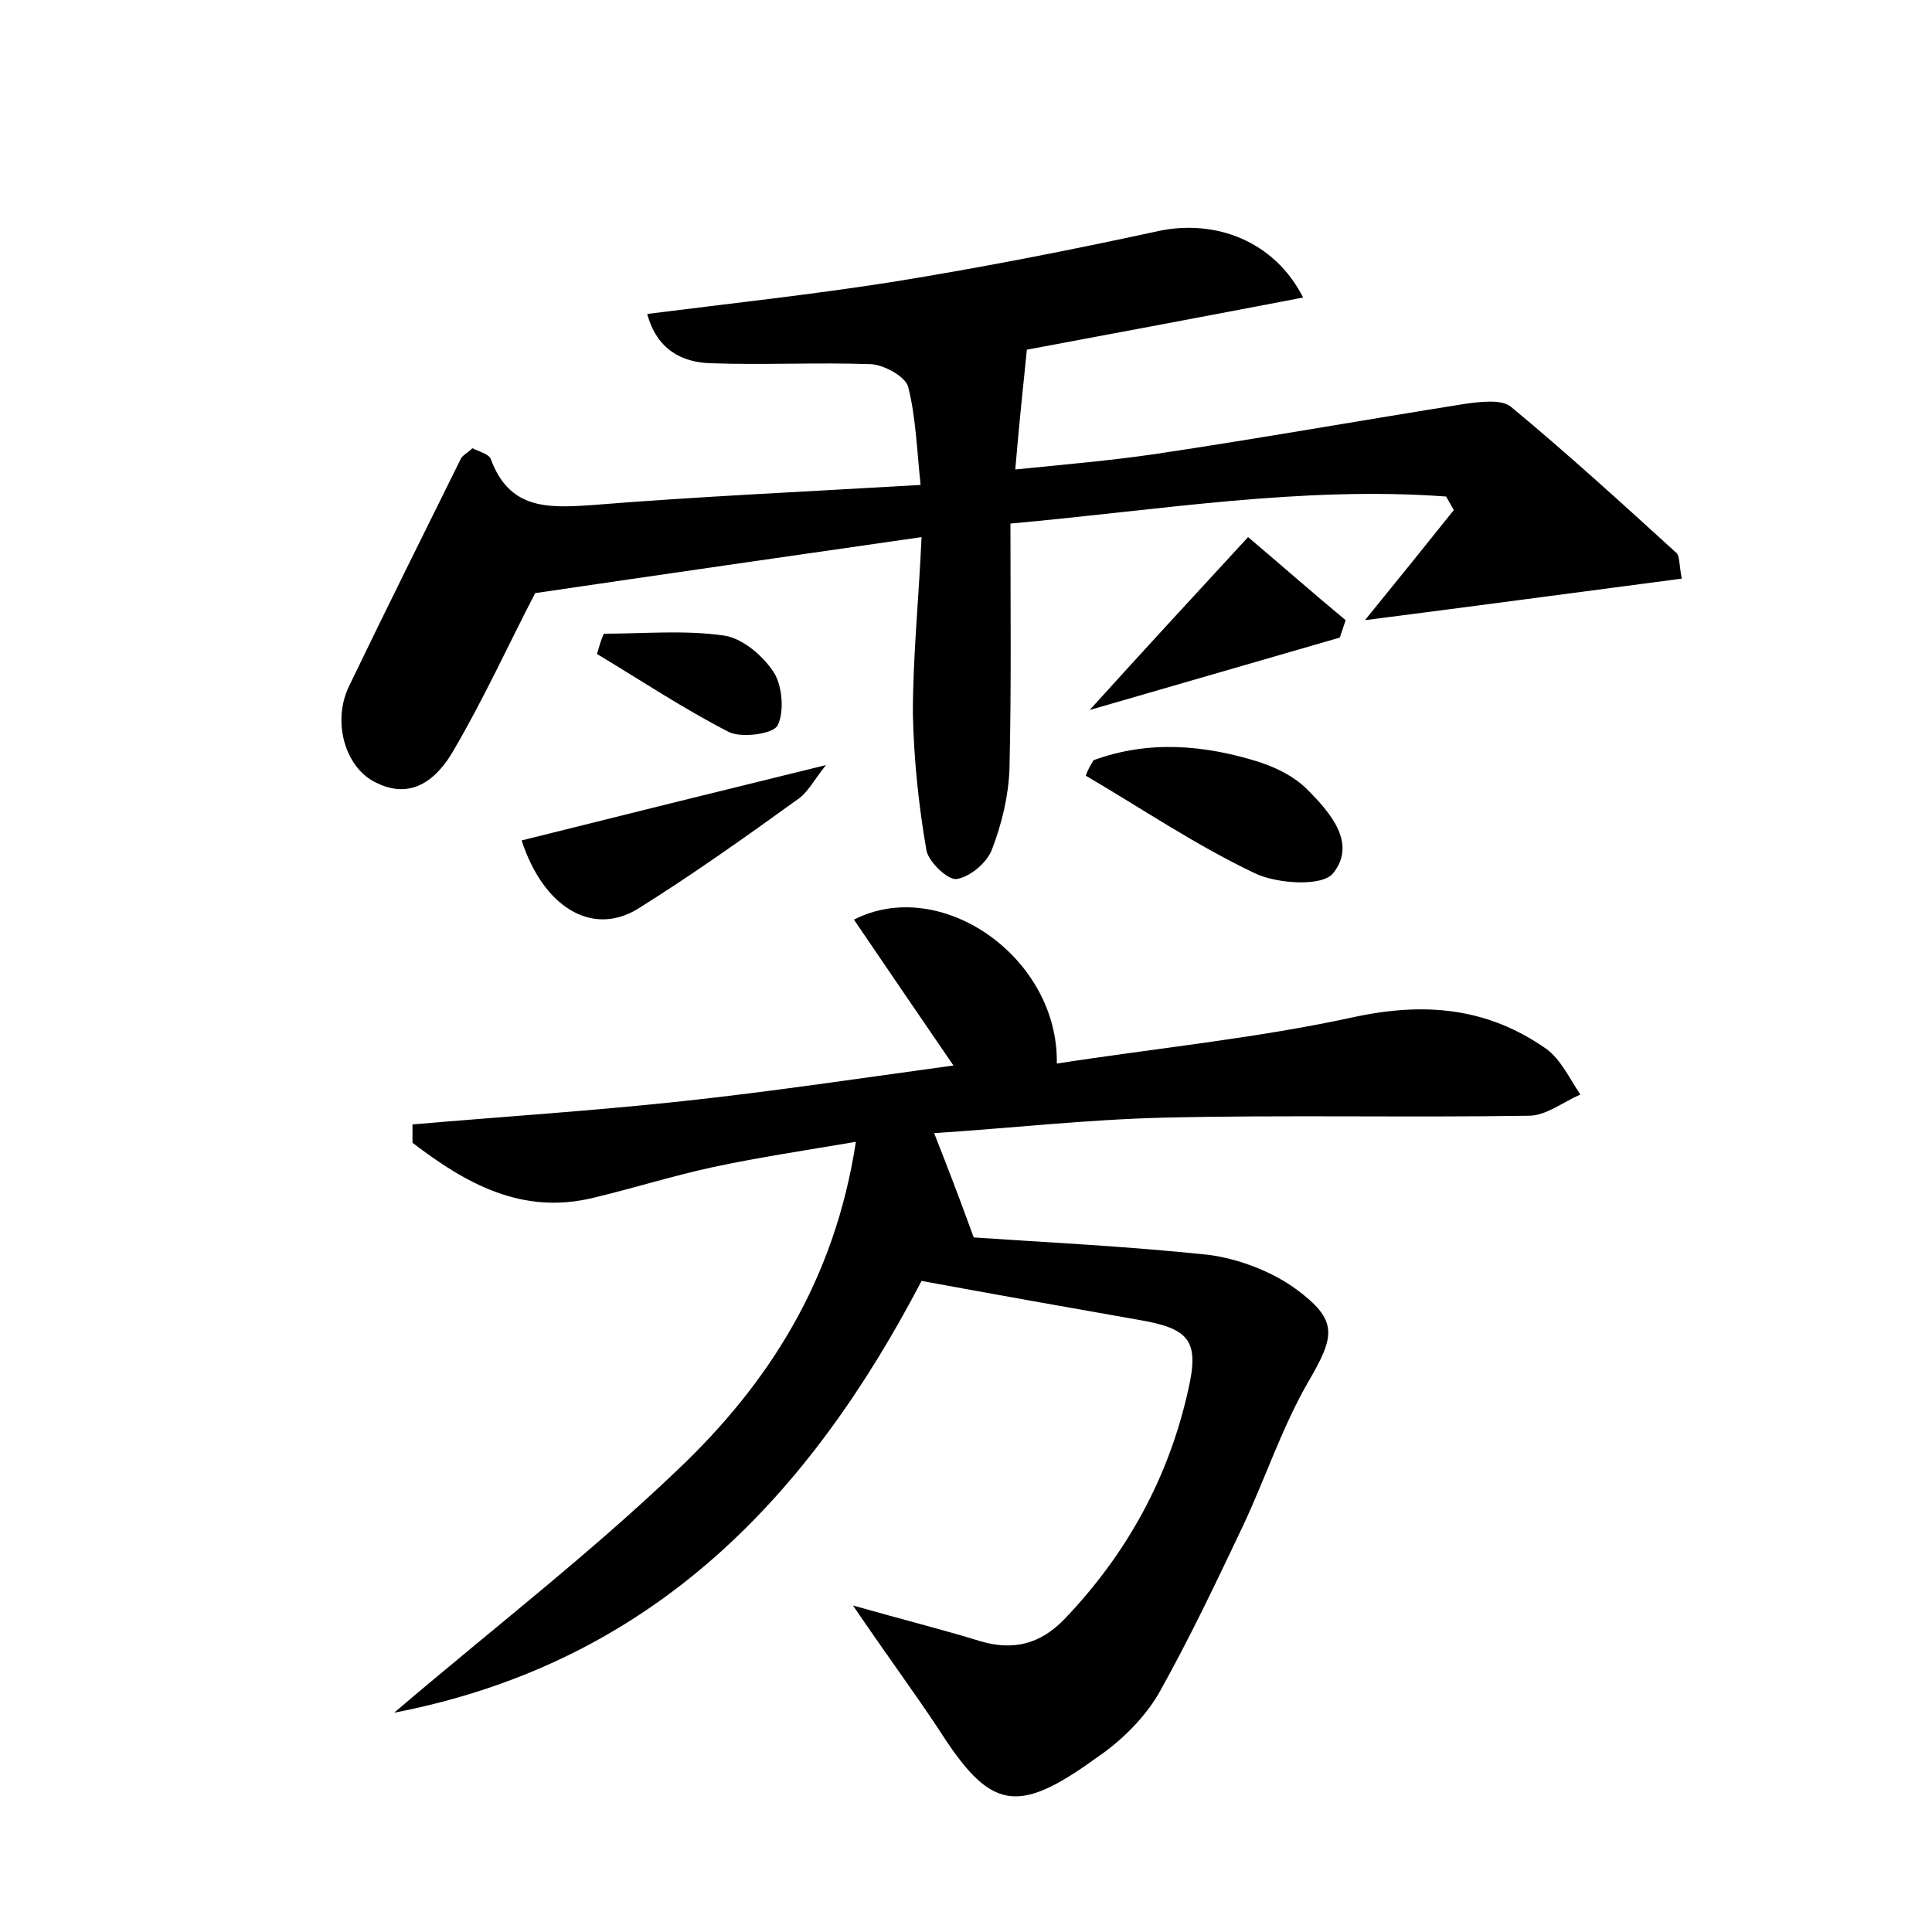 <?xml version="1.0" encoding="utf-8"?>
<!-- Generator: Adobe Illustrator 22.0.0, SVG Export Plug-In . SVG Version: 6.00 Build 0)  -->
<svg version="1.1" id="图层_1" xmlns="http://www.w3.org/2000/svg" xmlns:xlink="http://www.w3.org/1999/xlink" x="0px" y="0px"
	 viewBox="0 0 200 200" style="enable-background:new 0 0 200 200;" xml:space="preserve">
<style type="text/css">
	.st0{fill:#FFFFFF;}
</style>
<g>
	
	<path d="M88.3,166.2c5.3,1.5,9.3,2.5,13.2,3.7c3.4,1,6.2,0.3,8.7-2.3c6.5-6.8,10.8-14.7,12.8-23.7c1.2-5.2,0.1-6.4-5.3-7.3
		c-7.4-1.3-14.7-2.6-22.3-4c-11.6,22.2-27.7,39.5-54.6,44.7c10.2-8.7,20.2-16.4,29.3-25.1c9.4-8.9,16.3-19.6,18.5-34
		c-5.3,0.9-10,1.6-14.7,2.6c-4.2,0.9-8.3,2.2-12.5,3.2c-7.4,1.8-13.2-1.5-18.7-5.7c0-0.6,0-1.3,0-1.9c9.3-0.8,18.6-1.4,27.9-2.4
		c9.3-1,18.6-2.4,28.1-3.7c-3.5-5.1-6.9-10.1-10.3-15.1c9-4.6,21.2,3.9,21,14.9c10.3-1.6,20.6-2.6,30.7-4.8c7.4-1.6,13.9-1,20,3.3
		c1.5,1.1,2.4,3.1,3.5,4.7c-1.8,0.8-3.6,2.2-5.3,2.2c-12.6,0.2-25.3-0.1-37.9,0.2c-8,0.2-15.9,1.1-23.7,1.6
		c1.3,3.3,2.5,6.4,4.1,10.8c7.3,0.5,15.8,0.9,24.3,1.8c3.1,0.4,6.5,1.7,9,3.5c4.5,3.3,4.1,4.9,1.3,9.7c-2.7,4.7-4.4,9.9-6.7,14.8
		c-2.8,5.9-5.6,11.8-8.8,17.5c-1.5,2.5-3.8,4.8-6.3,6.5c-8.4,6.1-11.1,5.5-16.5-3C94.5,175,91.7,171.2,88.3,166.2z"/>
	<path d="M104.6,54.2c0,8.8,0.1,17.1-0.1,25.4c-0.1,2.8-0.8,5.7-1.8,8.3c-0.5,1.4-2.3,2.9-3.7,3.1c-0.9,0.1-2.9-1.8-3.1-3
		c-0.8-4.6-1.3-9.4-1.4-14.1c0-5.9,0.6-11.7,0.9-18.3c-13.9,2-27.1,3.9-40,5.8c-2.7,5.2-5.3,10.9-8.4,16.2c-1.7,3-4.4,5.4-8.3,3.3
		c-3-1.6-4.3-6.2-2.6-9.8c3.8-7.9,7.7-15.7,11.6-23.6c0.2-0.4,0.7-0.6,1.2-1.1c0.6,0.3,1.7,0.6,1.9,1.1c1.9,5.2,5.8,5.1,10.3,4.8
		c11.1-0.9,22.3-1.4,34.2-2.1c-0.4-3.8-0.5-7.1-1.3-10.2c-0.3-1-2.4-2.2-3.8-2.3c-5.6-0.2-11.2,0.1-16.7-0.1
		c-2.9-0.1-5.5-1.4-6.5-5.1c8.7-1.1,17-2,25.3-3.3c9.3-1.5,18.5-3.3,27.7-5.3c5.8-1.2,11.9,1,14.9,6.9c-9.9,1.9-19.5,3.7-28.6,5.4
		c-0.4,3.9-0.8,7.7-1.2,12.4c4.9-0.5,9.7-0.9,14.5-1.6c10.7-1.6,21.4-3.5,32.1-5.2c1.5-0.2,3.7-0.5,4.7,0.3
		c5.8,4.8,11.5,10,17.1,15.1c0.4,0.3,0.3,1.2,0.6,2.7c-10.7,1.4-21.1,2.8-32.8,4.3c3.5-4.3,6.4-7.9,9.2-11.4
		c-0.3-0.5-0.5-0.9-0.8-1.4C134.8,50.3,120.1,52.8,104.6,54.2z"/>
	<path d="M113.2,78.7c5.7-2.1,11.5-1.6,17.2,0.2c1.8,0.6,3.6,1.5,4.9,2.8c2.4,2.4,5.2,5.6,2.7,8.7c-1.1,1.4-5.8,1.1-8.1,0
		c-6.1-2.9-11.7-6.7-17.5-10.1C112.6,79.7,112.9,79.2,113.2,78.7z"/>
	<path d="M54,87c10.4-2.6,20.5-5.1,31.5-7.8c-1.2,1.5-1.9,2.9-3,3.6c-5.4,3.9-10.9,7.8-16.5,11.3C61.2,97,56.2,93.8,54,87z"/>
	<path d="M129.2,55.6c3.2,2.7,6.6,5.7,10.1,8.6c-0.2,0.6-0.4,1.2-0.6,1.8c-8.3,2.4-16.6,4.8-25.9,7.5
		C118.5,67.2,123.4,61.9,129.2,55.6z"/>
	<path d="M62.5,65.6c4.2,0,8.4-0.4,12.5,0.2c1.9,0.3,4,2.1,5.1,3.8c0.9,1.4,1.1,4.1,0.4,5.5c-0.5,0.9-3.7,1.3-5,0.7
		c-4.7-2.4-9.2-5.4-13.7-8.1C62,67,62.2,66.3,62.5,65.6z"/>
</g>
</svg>

